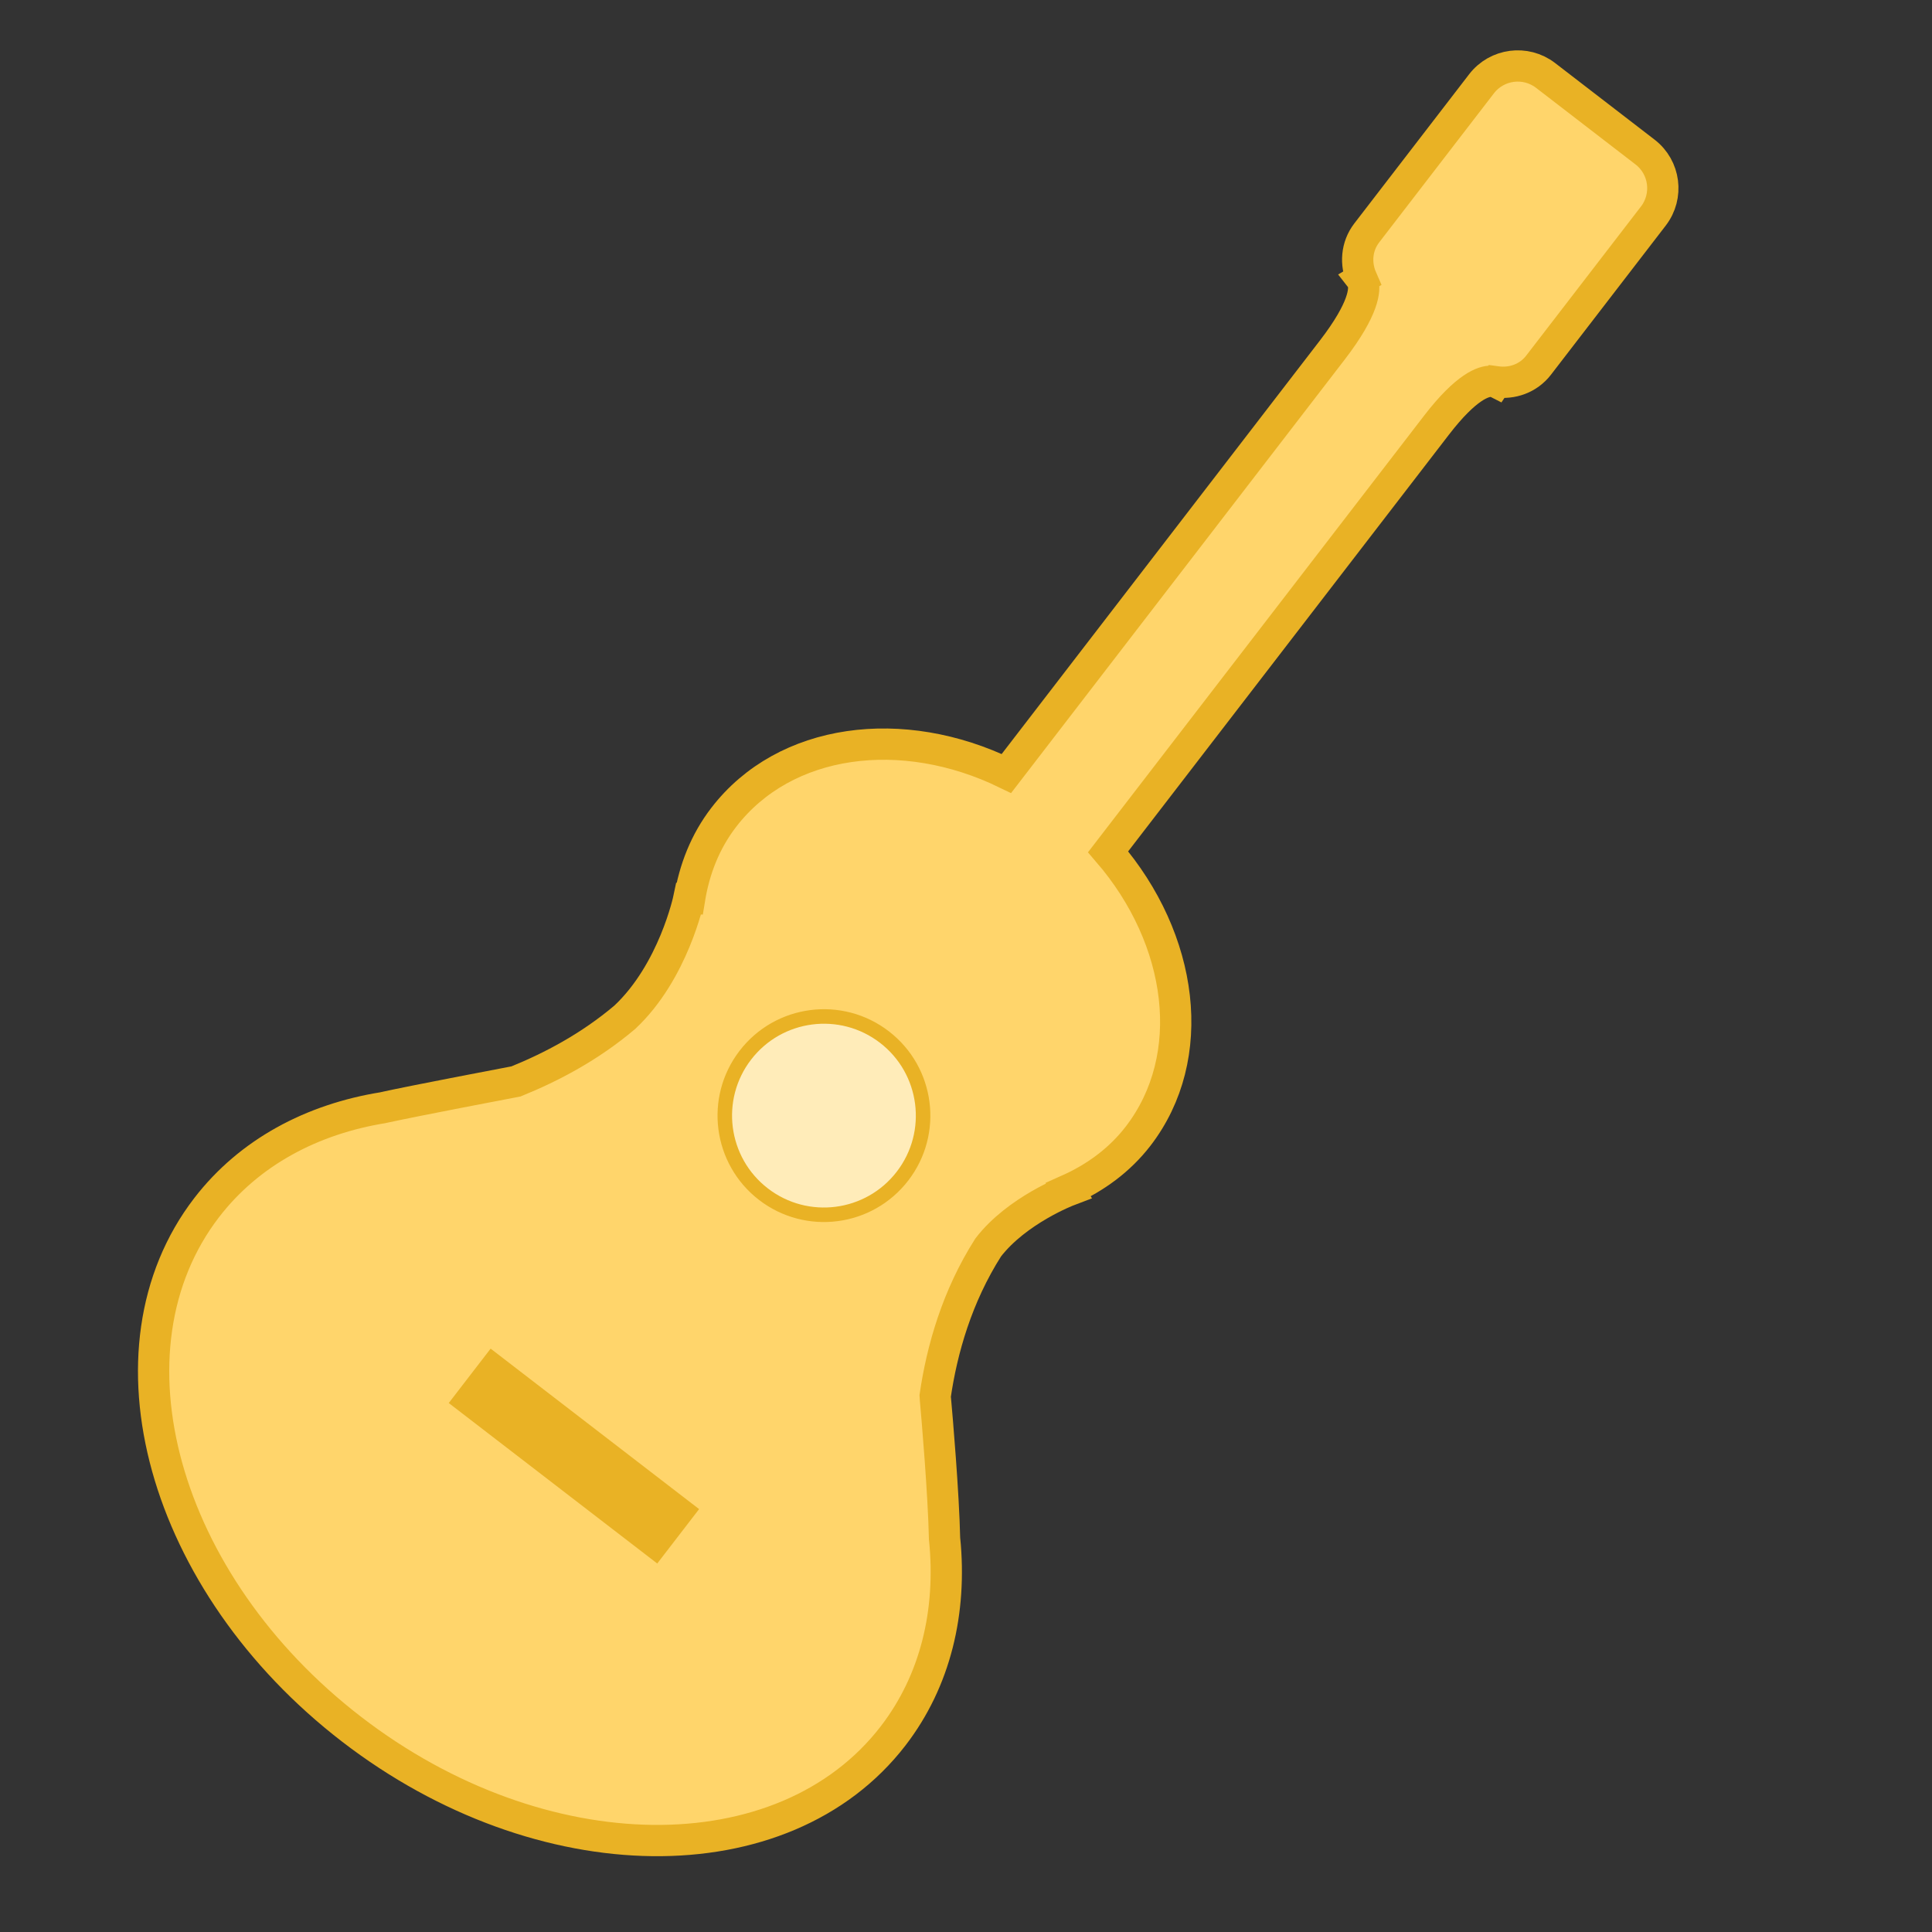 <?xml version="1.0" encoding="UTF-8" standalone="no"?>
<svg
   xmlns:dc="http://purl.org/dc/elements/1.1/"
   xmlns:cc="http://creativecommons.org/ns#"
   xmlns:rdf="http://www.w3.org/1999/02/22-rdf-syntax-ns#"
   xmlns:svg="http://www.w3.org/2000/svg"
   xmlns="http://www.w3.org/2000/svg"
   xmlns:sodipodi="http://sodipodi.sourceforge.net/DTD/sodipodi-0.dtd"
   xmlns:inkscape="http://www.inkscape.org/namespaces/inkscape"
   enable-background="new 0 0 64 64"
   height="64px"
   id="Layer_1"
   version="1.1"
   viewBox="0 0 64 64"
   width="64px"
   xml:space="preserve"
   sodipodi:docname="guitar.svg"
   inkscape:version="0.92.3 (2405546, 2018-03-11)"><rect x="0" y="0" width="64" height="64" fill="#333333" stroke="none"/><defs
     id="defs1691" /><sodipodi:namedview
     pagecolor="#ffffff"
     bordercolor="#666666"
     borderopacity="1"
     objecttolerance="10"
     gridtolerance="10"
     guidetolerance="10"
     inkscape:pageopacity="0"
     inkscape:pageshadow="2"
     inkscape:window-width="1366"
     inkscape:window-height="705"
     id="namedview1689"
     showgrid="false"
     inkscape:zoom="8.375"
     inkscape:cx="2.1546814"
     inkscape:cy="33.187322"
     inkscape:window-x="-8"
     inkscape:window-y="-8"
     inkscape:window-maximized="1"
     inkscape:current-layer="Layer_1" /><g
     transform="matrix(2.558,0,0,2.558,-247.225,-531.456)"
     style="display:inline"
     id="g14411"
     inkscape:export-filename="C:\Repos\CurriculumVitae\img\guitar.png"
     inkscape:export-xdpi="102.71708"
     inkscape:export-ydpi="102.71708"><path
       inkscape:connector-curvature="0"
       style="fill:#ffd56b;fill-opacity:1;stroke:#e9b225;stroke-width:0.405;stroke-miterlimit:4;stroke-dasharray:none;stroke-opacity:1"
       id="path1686-4"
       d="m 108.88,227.694 c -7.3e-4,-0.001 2e-5,-0.002 -5e-5,-0.003 -0.013,-0.593 -0.097,-1.574 -0.118,-1.803 -0.003,-0.03 -0.004,-0.044 -0.004,-0.045 0.088,-0.606 0.284,-1.293 0.687,-1.926 0.373,-0.484 1.042,-0.738 1.042,-0.738 l -0.005,-0.008 c 0.351,-0.157 0.664,-0.384 0.904,-0.695 0.791,-1.027 0.59,-2.548 -0.388,-3.683 l 4.253,-5.525 c 0.388,-0.504 0.611,-0.571 0.709,-0.568 0.014,0.003 0.029,0.003 0.043,0.006 0.011,0.003 0.019,0.007 0.019,0.007 l 0.004,-0.006 c 0.203,0.028 0.412,-0.042 0.546,-0.215 l 1.487,-1.932 c 0.199,-0.259 0.151,-0.63 -0.108,-0.829 l -1.288,-0.992 c -0.259,-0.199 -0.63,-0.15 -0.829,0.108 l -1.487,1.932 c -0.135,0.176 -0.148,0.401 -0.065,0.591 l -0.005,0.003 c 0,0 0.007,0.009 0.014,0.024 0.004,0.007 0.004,0.015 0.008,0.021 0.026,0.091 0.021,0.333 -0.399,0.879 l -4.219,5.482 c -1.348,-0.656 -2.869,-0.461 -3.66,0.567 -0.241,0.313 -0.381,0.674 -0.443,1.054 l -0.01,-2.1e-4 c 0,0 -0.197,0.944 -0.829,1.536 -0.455,0.385 -0.95,0.645 -1.409,0.831 -0.176,0.034 -1.263,0.24 -1.71,0.337 -0.002,3e-4 -0.003,0.002 -0.005,0.002 -0.928,0.149 -1.74,0.58 -2.29,1.294 -1.415,1.839 -0.578,4.867 1.877,6.757 2.454,1.889 5.596,1.924 7.012,0.085 0.551,-0.716 0.76,-1.61 0.667,-2.547 z" /><circle
       transform="rotate(37.587)"
       r="1.284"
       cy="110.625"
       cx="220.582"
       id="path1742-6"
       style="opacity:1;fill:#ffecba;fill-opacity:0.984;stroke:#e9b225;stroke-width:0.188;stroke-miterlimit:4;stroke-dasharray:none;stroke-opacity:1" /><rect
       transform="rotate(37.587)"
       y="115.649"
       x="219.002"
       height="0.889"
       width="3.407"
       id="rect1744-7"
       style="opacity:1;fill:#e9b225;fill-opacity:1;stroke:none;stroke-width:1.508;stroke-miterlimit:4;stroke-dasharray:none;stroke-opacity:1" /></g></svg>